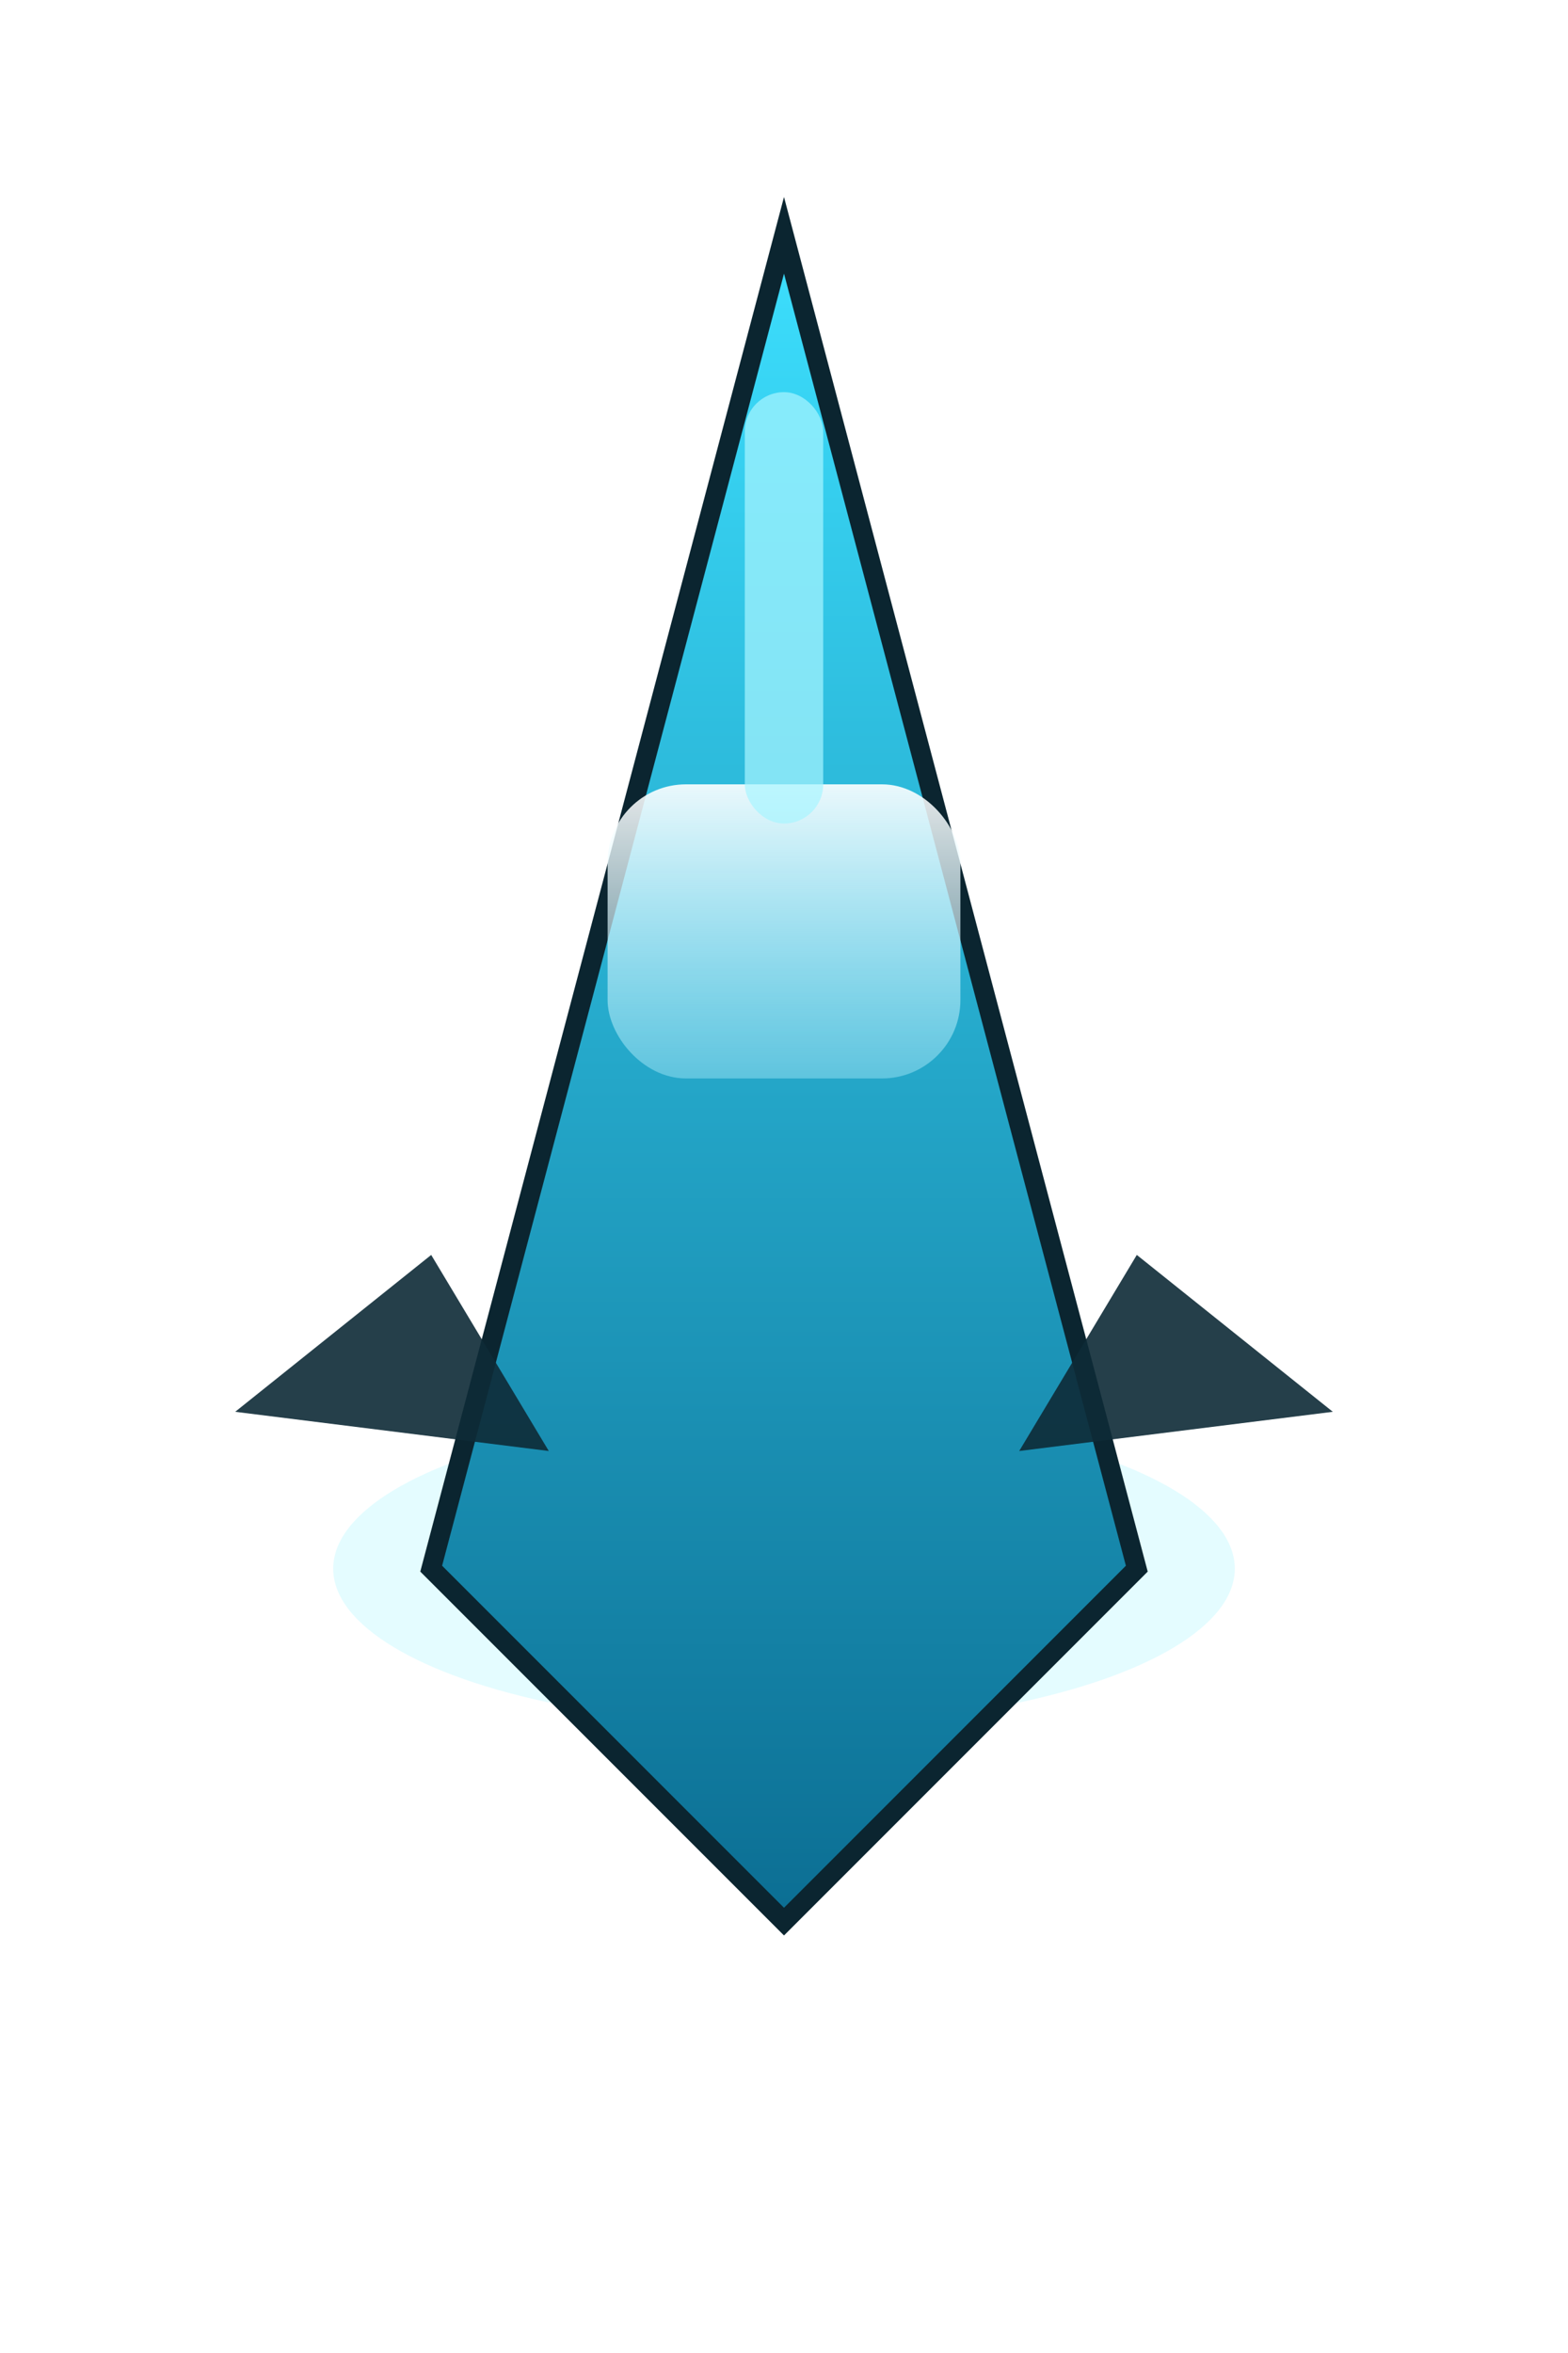 <?xml version="1.0" encoding="UTF-8"?>
<svg width="160" height="240" viewBox="0 0 160 240" xmlns="http://www.w3.org/2000/svg">
  <defs>
    <linearGradient id="hull" x1="0" y1="0" x2="0" y2="1">
      <stop offset="0%" stop-color="#3de0ff"/>
      <stop offset="100%" stop-color="#0b6d92"/>
    </linearGradient>
    <linearGradient id="glass" x1="0" y1="0" x2="0" y2="1">
      <stop offset="0%" stop-color="#ffffff" stop-opacity="0.9"/>
      <stop offset="100%" stop-color="#b9f1ff" stop-opacity="0.4"/>
    </linearGradient>
    <filter id="glow" x="-50%" y="-50%" width="200%" height="200%">
      <feGaussianBlur stdDeviation="6" result="b"/>
      <feMerge>
        <feMergeNode in="b"/>
        <feMergeNode in="SourceGraphic"/>
      </feMerge>
    </filter>
  </defs>
  <g transform="translate(80,120)">
    <!-- underglow -->
    <ellipse cx="0" cy="40" rx="46" ry="16" fill="#23e5ff" opacity="0.35" filter="url(#glow)"/>
    <!-- hull -->
    <path d="M0,-96 L-36,40 L0,76 L36,40 Z" fill="url(#hull)" stroke="#0b2530" stroke-width="2"/>
    <!-- cockpit -->
    <rect x="-18" y="-40" width="36" height="30" rx="8" fill="url(#glass)"/>
    <!-- fins -->
    <path d="M-36,8 L-56,24 L-24,28 Z" fill="#0e2b37" opacity="0.9"/>
    <path d="M36,8 L56,24 L24,28 Z" fill="#0e2b37" opacity="0.9"/>
    <!-- accents -->
    <rect x="-4" y="-80" width="8" height="44" rx="4" fill="#a8f6ff" opacity="0.7"/>
  </g>
</svg>
